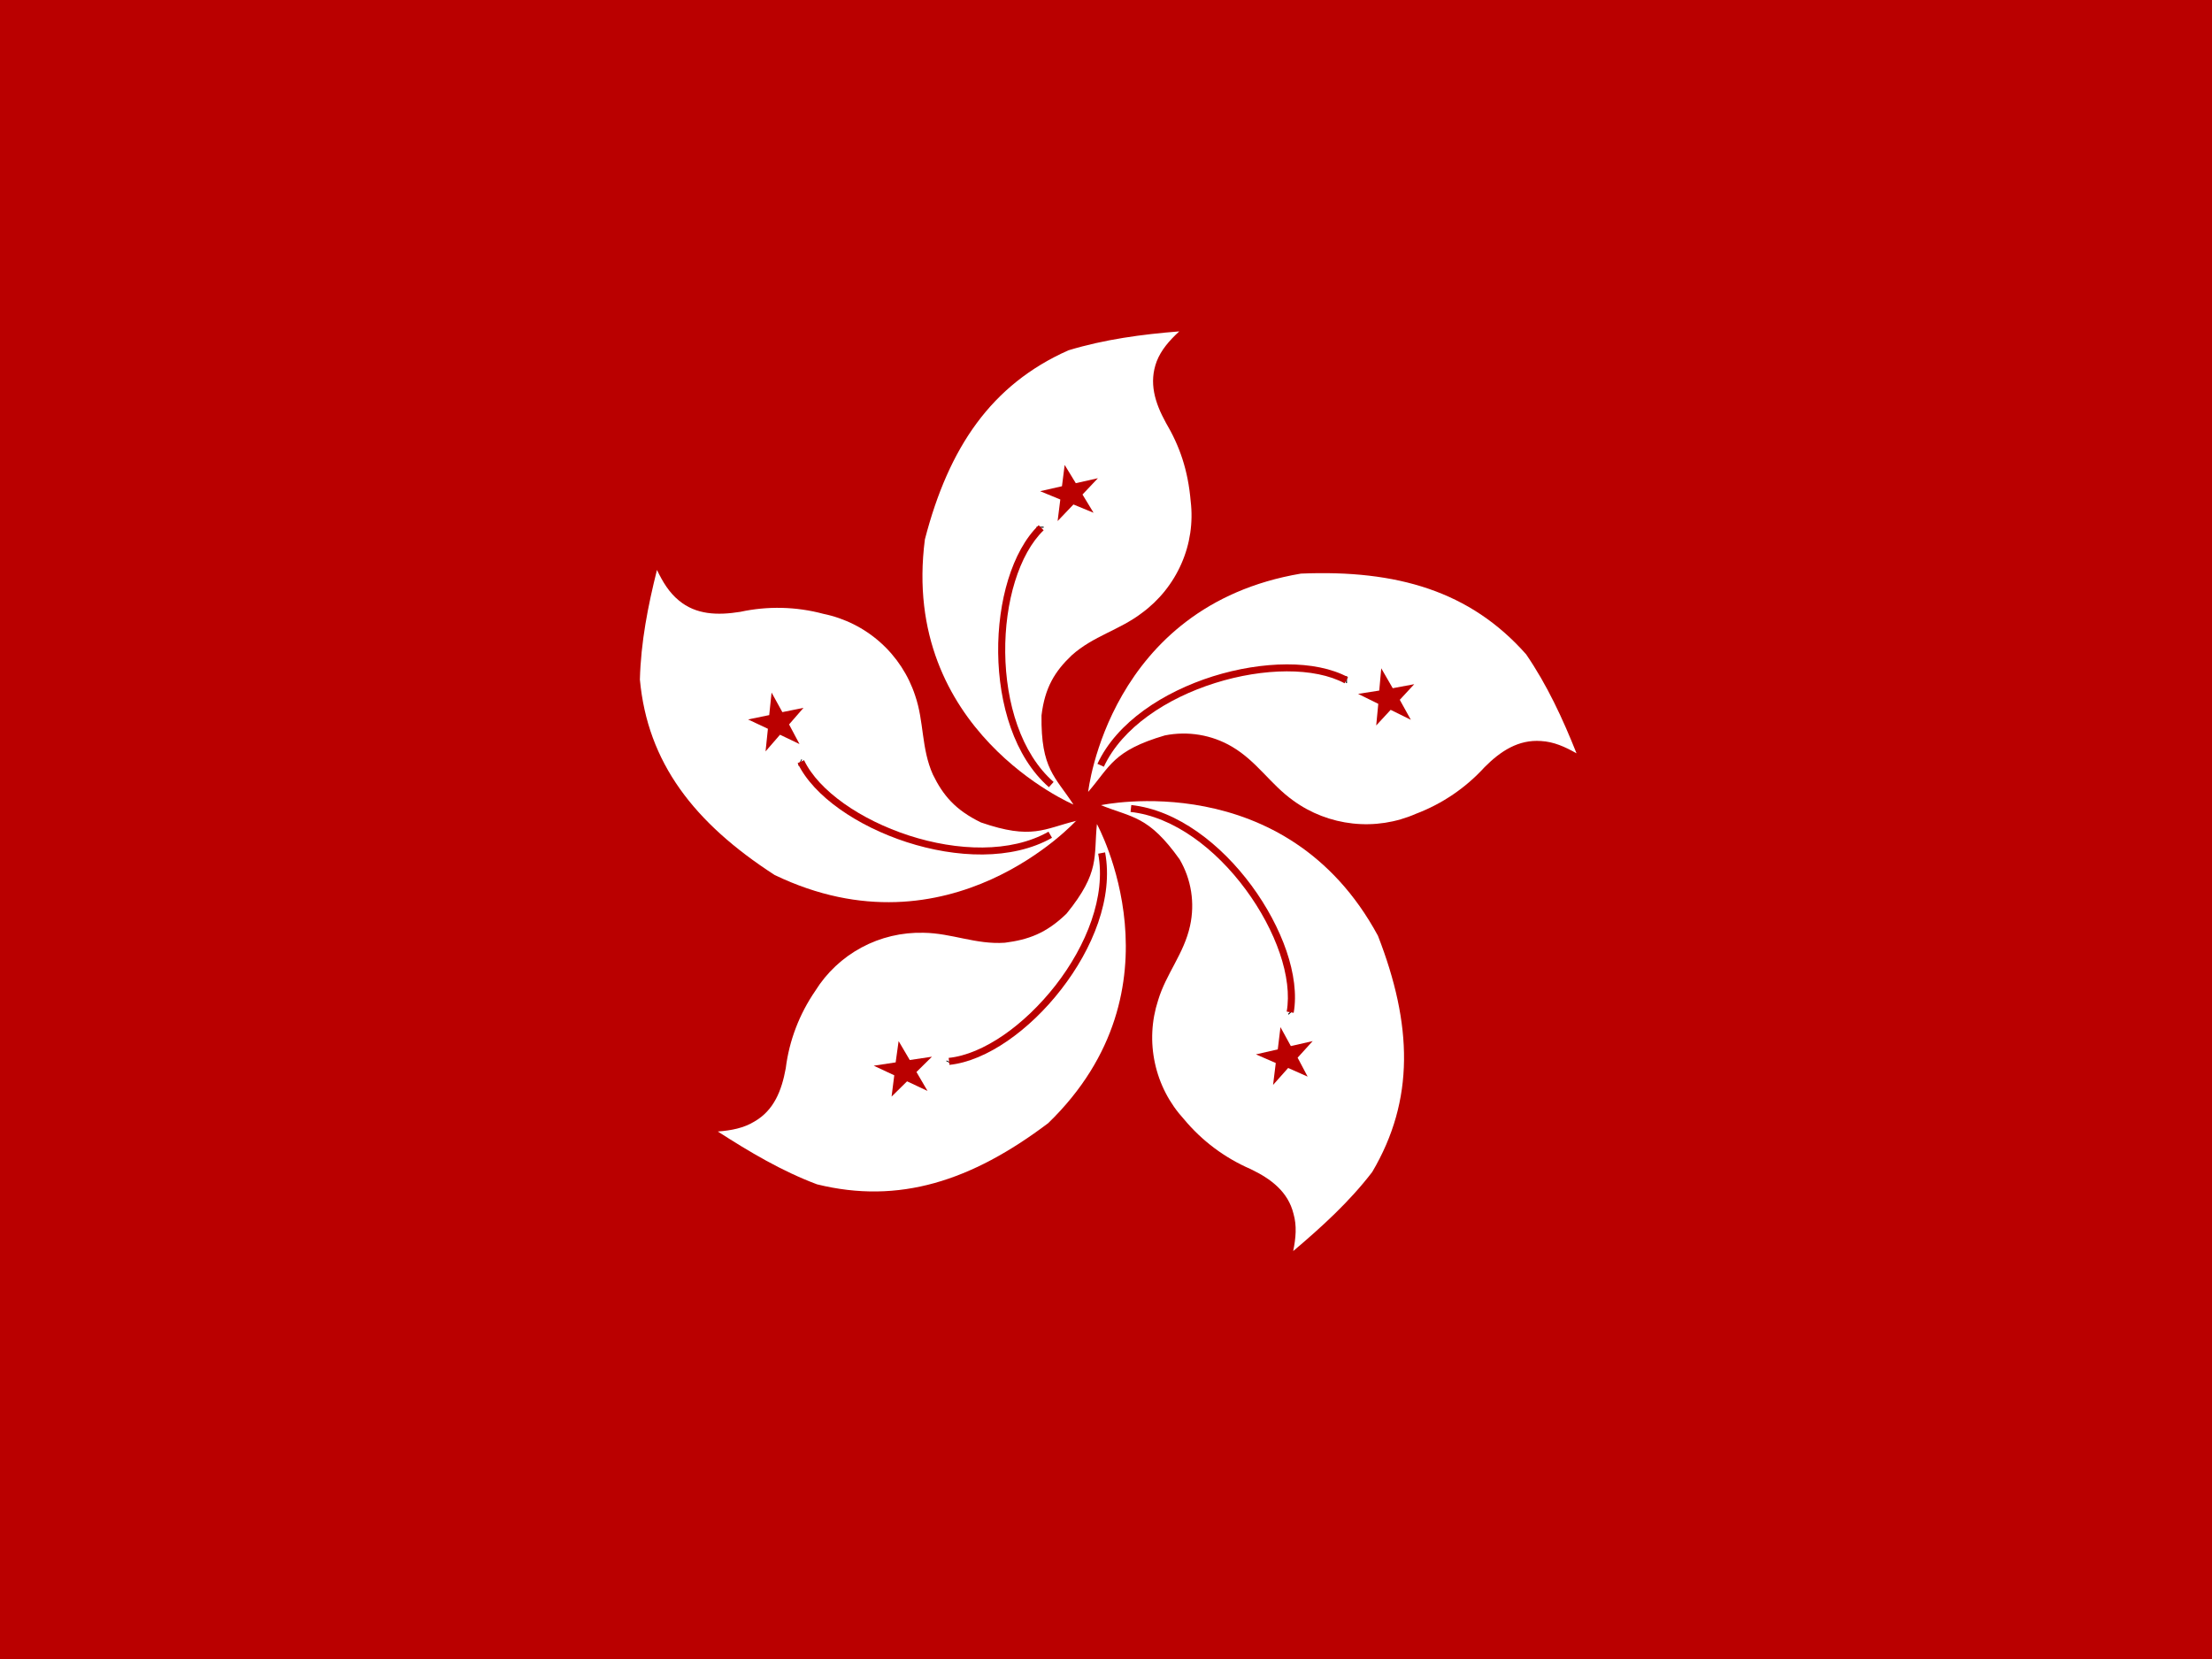<svg width="32" height="24" viewBox="0 0 32 24" fill="none" xmlns="http://www.w3.org/2000/svg">
<rect x="0" y="0" width="32" height="24" fill="#808080" stroke="none"/>
<g id="hk Hong Kong" clip-path="url(#clip0_1326_68)">
<g id="Group">
<path id="Vector" fill-rule="evenodd" clip-rule="evenodd" d="M33.815 24.338H-1.746V-0.273H33.815V24.338Z" fill="#BA0000"/>
<path id="Vector_2" fill-rule="evenodd" clip-rule="evenodd" d="M15.529 11.639C15.529 11.639 13.02 10.571 13.38 7.803C13.725 6.471 14.342 5.563 15.456 5.068C15.981 4.909 16.516 4.837 17.06 4.794C16.914 4.928 16.798 5.063 16.734 5.226C16.618 5.534 16.705 5.822 16.866 6.115C17.065 6.452 17.186 6.798 17.225 7.25C17.262 7.558 17.216 7.87 17.091 8.154C16.966 8.439 16.768 8.686 16.516 8.87C16.195 9.115 15.815 9.201 15.504 9.48C15.261 9.711 15.115 9.946 15.067 10.35C15.057 11.124 15.266 11.235 15.529 11.639Z" fill="white"/>
<path id="Vector (Stroke)" fill-rule="evenodd" clip-rule="evenodd" d="M15.098 7.62V7.634H14.996V7.62H15.098Z" fill="black"/>
<path id="Vector (Stroke)_2" fill-rule="evenodd" clip-rule="evenodd" d="M14.542 9.441C14.55 10.168 14.771 10.9 15.242 11.312L15.174 11.388C14.672 10.949 14.448 10.182 14.44 9.442C14.436 9.071 14.486 8.704 14.585 8.383C14.684 8.063 14.832 7.785 15.026 7.598L15.098 7.671C14.92 7.842 14.779 8.102 14.683 8.412C14.587 8.722 14.538 9.079 14.542 9.441Z" fill="#BA0000"/>
<path id="Vector_3" fill-rule="evenodd" clip-rule="evenodd" d="M15.66 7.154L15.82 7.418L15.529 7.298L15.3 7.538L15.339 7.226L15.047 7.106L15.363 7.034L15.402 6.726L15.563 6.99L15.883 6.918" fill="#BA0000"/>
<path id="Vector_4" fill-rule="evenodd" clip-rule="evenodd" d="M15.742 11.456C15.742 11.456 16.034 8.769 18.82 8.298C20.211 8.24 21.271 8.553 22.078 9.466C22.384 9.913 22.608 10.399 22.807 10.898C22.637 10.802 22.477 10.73 22.292 10.72C21.966 10.697 21.708 10.865 21.475 11.1C21.202 11.399 20.863 11.629 20.483 11.773C20.196 11.899 19.881 11.947 19.57 11.913C19.258 11.879 18.961 11.765 18.708 11.581C18.378 11.345 18.183 11.014 17.823 10.802C17.531 10.63 17.184 10.572 16.851 10.639C16.098 10.86 16.059 11.091 15.742 11.456Z" fill="white"/>
<path id="Vector (Stroke)_3" fill-rule="evenodd" clip-rule="evenodd" d="M19.486 9.882H19.472V9.781H19.486V9.882Z" fill="black"/>
<path id="Vector (Stroke)_4" fill-rule="evenodd" clip-rule="evenodd" d="M17.578 9.881C16.878 10.101 16.233 10.524 15.969 11.092L15.876 11.05C16.157 10.445 16.834 10.009 17.547 9.784C17.905 9.672 18.275 9.612 18.614 9.611C18.953 9.61 19.264 9.669 19.501 9.797L19.452 9.885C19.235 9.768 18.942 9.711 18.614 9.712C18.287 9.713 17.927 9.771 17.578 9.881Z" fill="#BA0000"/>
<path id="Vector_5" fill-rule="evenodd" clip-rule="evenodd" d="M20.118 10.269L19.909 10.495L19.939 10.182L19.647 10.038L19.953 9.99L19.982 9.668L20.148 9.956L20.459 9.898L20.25 10.124L20.41 10.413" fill="#BA0000"/>
<path id="Vector_6" fill-rule="evenodd" clip-rule="evenodd" d="M15.927 11.648C15.927 11.648 18.601 11.071 19.934 13.537C20.434 14.821 20.468 15.912 19.851 16.955C19.52 17.387 19.122 17.748 18.708 18.099C18.747 17.907 18.762 17.734 18.713 17.561C18.635 17.243 18.392 17.056 18.091 16.912C17.717 16.75 17.387 16.503 17.128 16.191C16.918 15.962 16.773 15.682 16.708 15.38C16.642 15.078 16.658 14.764 16.754 14.47C16.87 14.085 17.128 13.797 17.216 13.393C17.288 13.065 17.235 12.722 17.065 12.432C16.613 11.797 16.379 11.831 15.927 11.648Z" fill="white"/>
<path id="Vector_7" fill-rule="evenodd" clip-rule="evenodd" d="M18.669 14.633L18.679 14.643L18.669 14.633Z" fill="#BA0000"/>
<path id="Vector (Stroke)_5" fill-rule="evenodd" clip-rule="evenodd" d="M18.643 14.678L18.633 14.669L18.706 14.598L18.715 14.607L18.643 14.678Z" fill="black"/>
<path id="Vector (Stroke)_6" fill-rule="evenodd" clip-rule="evenodd" d="M18.023 12.871C17.591 12.284 16.981 11.814 16.355 11.746L16.366 11.646C17.032 11.718 17.665 12.214 18.106 12.812C18.327 13.112 18.502 13.44 18.611 13.758C18.719 14.076 18.762 14.387 18.715 14.652L18.614 14.634C18.657 14.392 18.619 14.098 18.514 13.79C18.409 13.483 18.239 13.164 18.023 12.871Z" fill="#BA0000"/>
<path id="Vector_8" fill-rule="evenodd" clip-rule="evenodd" d="M18.456 15.378L18.169 15.253L18.485 15.181L18.524 14.859L18.674 15.133L18.99 15.061L18.772 15.301L18.917 15.575L18.635 15.45L18.417 15.695" fill="#BA0000"/>
<path id="Vector_9" fill-rule="evenodd" clip-rule="evenodd" d="M15.869 11.922C15.869 11.922 17.177 14.297 15.164 16.248C14.055 17.085 13.005 17.426 11.819 17.133C11.308 16.941 10.846 16.666 10.384 16.369C10.579 16.354 10.759 16.32 10.915 16.224C11.197 16.061 11.308 15.777 11.367 15.455C11.417 15.053 11.564 14.67 11.794 14.335C11.958 14.071 12.188 13.855 12.463 13.707C12.738 13.559 13.047 13.486 13.36 13.494C13.768 13.499 14.119 13.667 14.537 13.638C14.872 13.595 15.135 13.504 15.431 13.215C15.918 12.614 15.82 12.398 15.869 11.917V11.922Z" fill="white"/>
<path id="Vector_10" fill-rule="evenodd" clip-rule="evenodd" d="M13.739 15.364L13.735 15.373L13.739 15.364Z" fill="#BA0000"/>
<path id="Vector (Stroke)_7" fill-rule="evenodd" clip-rule="evenodd" d="M13.689 15.351L13.694 15.341L13.785 15.386L13.78 15.396L13.689 15.351Z" fill="black"/>
<path id="Vector (Stroke)_8" fill-rule="evenodd" clip-rule="evenodd" d="M15.271 14.253C15.719 13.677 16.002 12.964 15.887 12.35L15.987 12.331C16.11 12.986 15.808 13.727 15.351 14.314C15.123 14.609 14.853 14.867 14.574 15.059C14.296 15.25 14.005 15.377 13.735 15.405L13.724 15.304C13.972 15.279 14.246 15.161 14.516 14.976C14.785 14.791 15.047 14.54 15.271 14.253Z" fill="#BA0000"/>
<path id="Vector_11" fill-rule="evenodd" clip-rule="evenodd" d="M12.957 15.369L13 15.061L13.161 15.335L13.482 15.287L13.258 15.508L13.418 15.782L13.122 15.643L12.898 15.864L12.937 15.556L12.64 15.417" fill="#BA0000"/>
<path id="Vector_12" fill-rule="evenodd" clip-rule="evenodd" d="M15.572 11.869C15.572 11.869 13.744 13.879 11.206 12.658C10.039 11.903 9.368 11.033 9.257 9.831C9.271 9.288 9.373 8.769 9.504 8.245C9.587 8.418 9.68 8.572 9.821 8.687C10.069 8.894 10.38 8.904 10.71 8.851C11.107 8.765 11.519 8.775 11.911 8.88C12.218 8.943 12.503 9.086 12.736 9.294C12.969 9.502 13.142 9.767 13.239 10.062C13.37 10.442 13.326 10.826 13.496 11.206C13.642 11.504 13.817 11.716 14.191 11.898C14.931 12.153 15.101 11.989 15.572 11.874V11.869Z" fill="white"/>
<path id="Vector_13" fill-rule="evenodd" clip-rule="evenodd" d="M11.581 11.033L11.571 11.028L11.581 11.033Z" fill="#BA0000"/>
<path id="Vector (Stroke)_9" fill-rule="evenodd" clip-rule="evenodd" d="M11.594 10.983L11.603 10.988L11.558 11.078L11.548 11.073L11.594 10.983Z" fill="black"/>
<path id="Vector (Stroke)_10" fill-rule="evenodd" clip-rule="evenodd" d="M13.15 12.087C13.848 12.313 14.622 12.342 15.168 12.032L15.219 12.12C14.637 12.45 13.83 12.413 13.118 12.183C12.761 12.067 12.425 11.902 12.149 11.706C11.874 11.511 11.656 11.283 11.539 11.04L11.632 10.997C11.738 11.219 11.942 11.434 12.209 11.624C12.475 11.813 12.802 11.974 13.15 12.087Z" fill="#BA0000"/>
<path id="Vector_14" fill-rule="evenodd" clip-rule="evenodd" d="M11.318 10.302L11.624 10.24L11.415 10.48L11.566 10.764L11.284 10.629L11.075 10.87L11.109 10.543L10.822 10.408L11.128 10.345L11.162 10.019" fill="#BA0000"/>
</g>
</g>
<defs>
<clipPath id="clip0_1326_68">
<rect width="33.103" height="24.546" fill="white" transform="translate(-0.552 -0.273)"/>
</clipPath>
</defs>
</svg>
